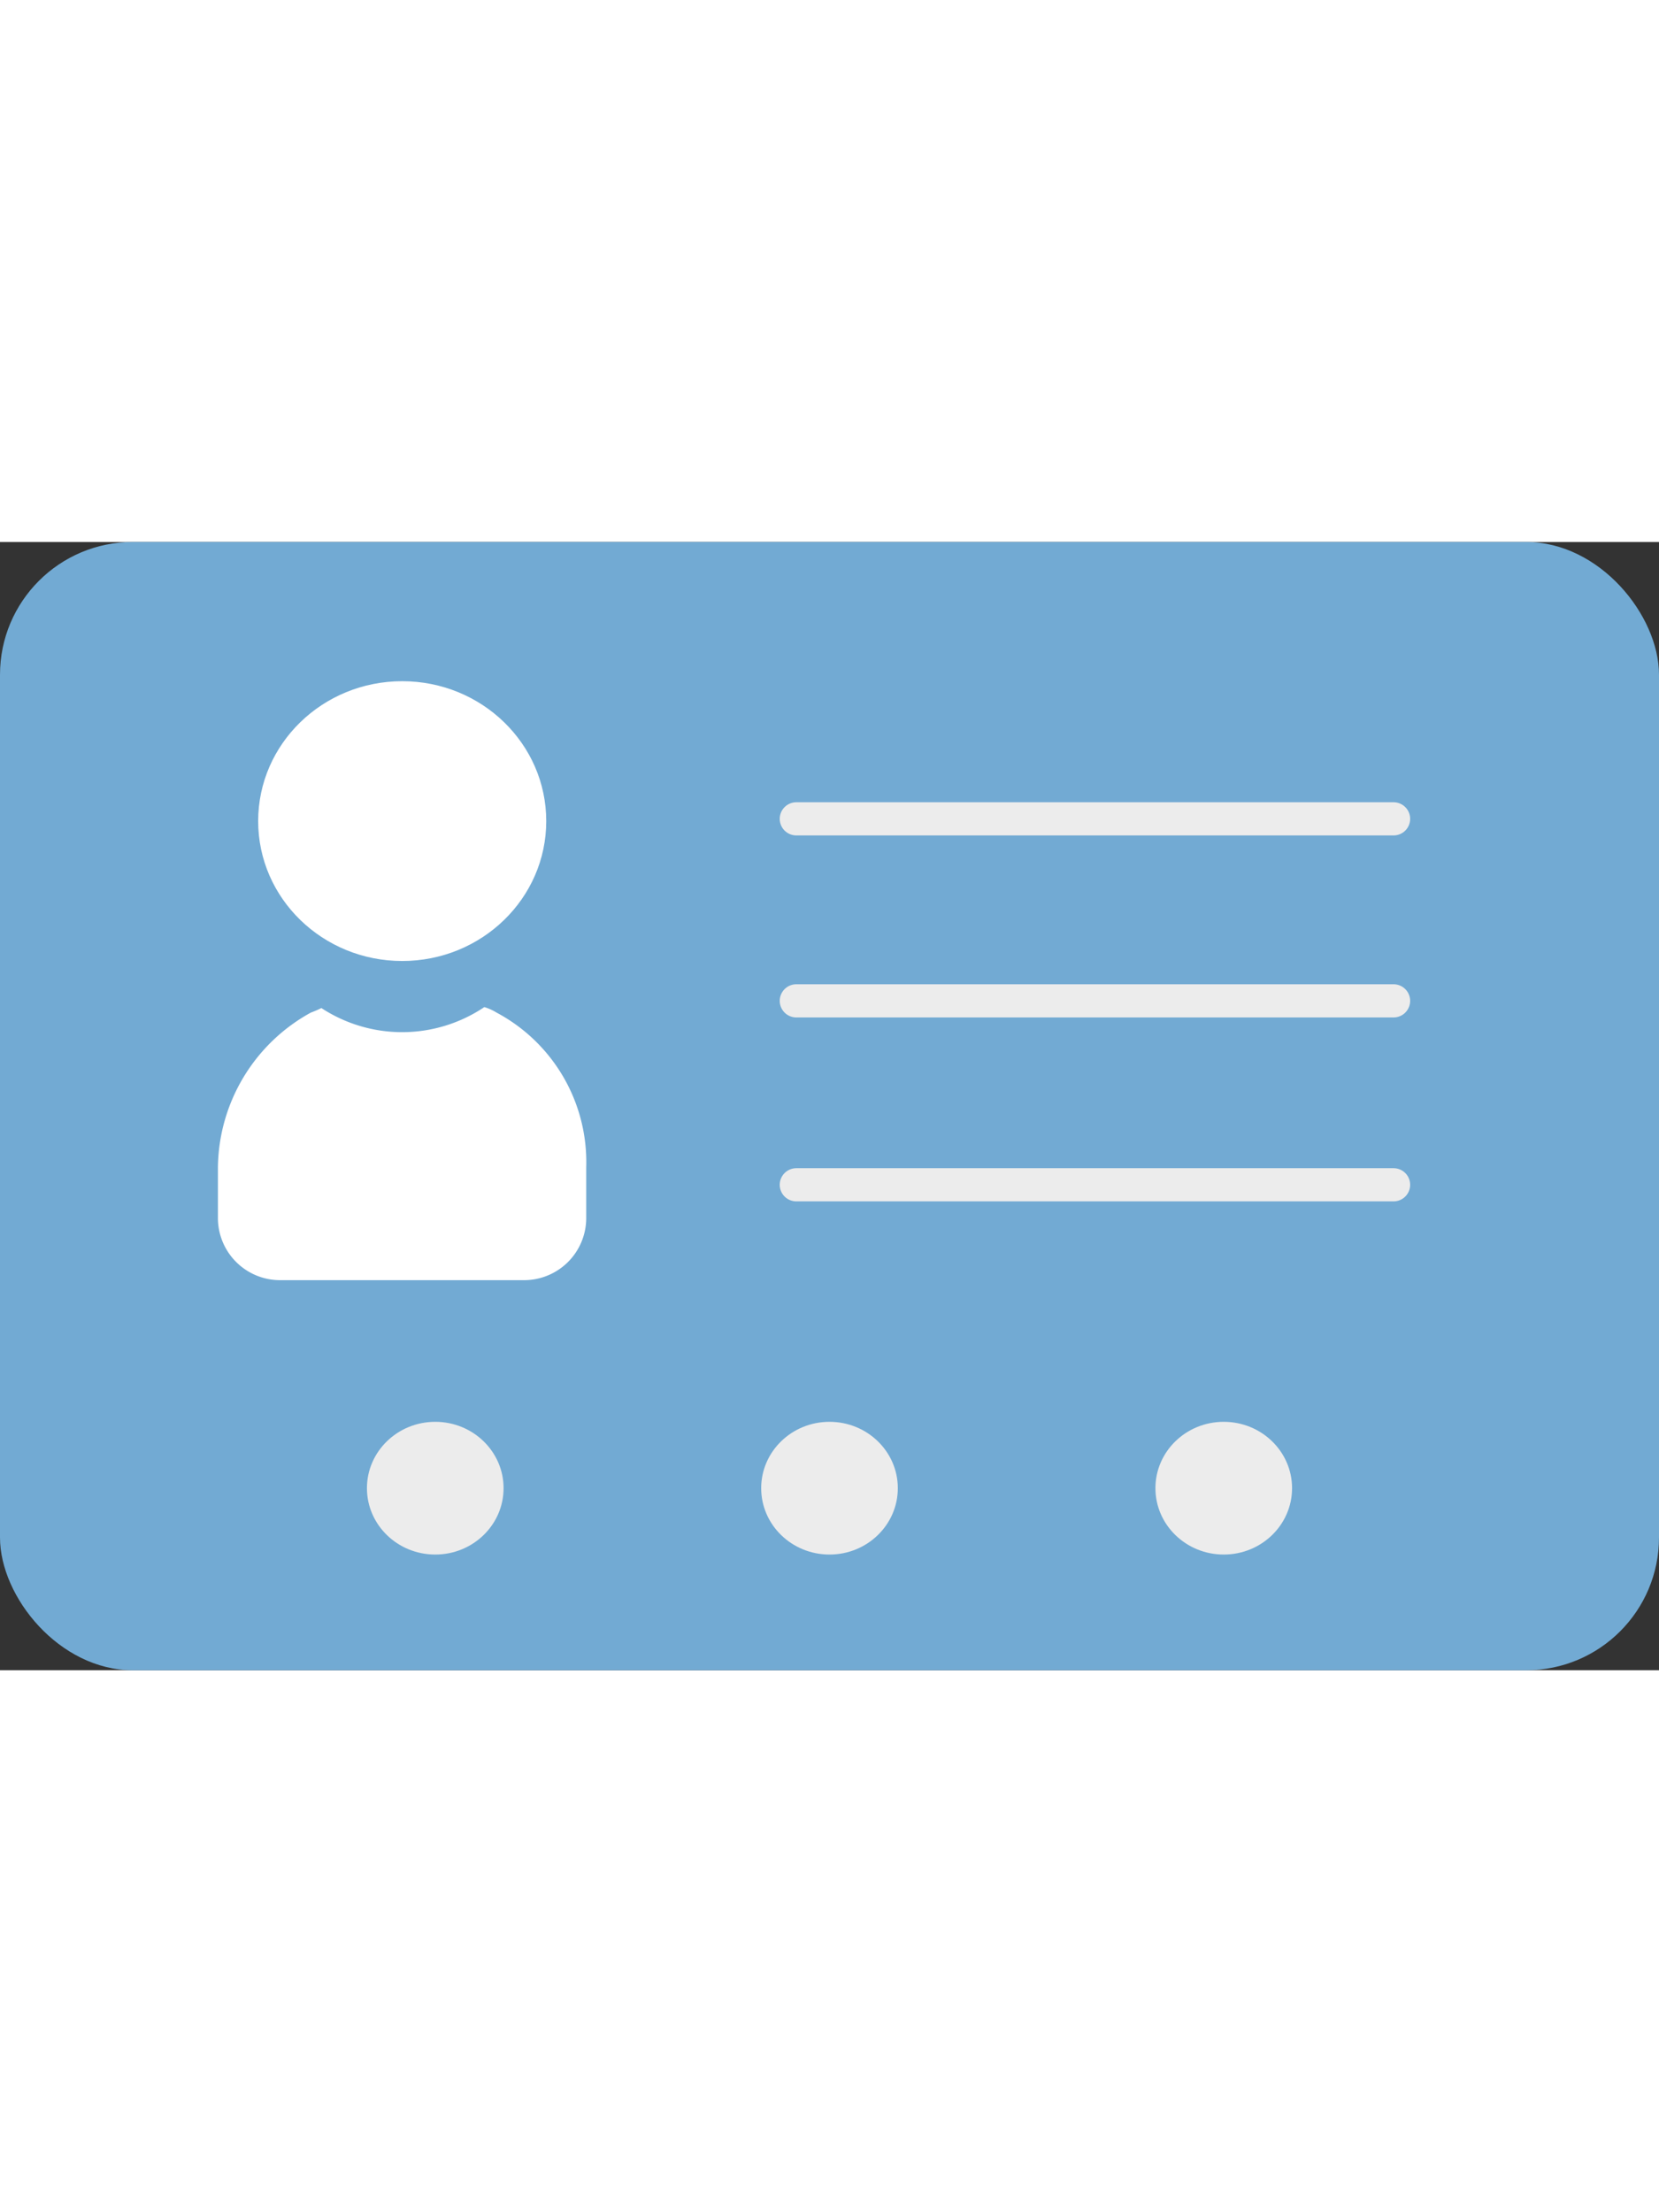 <svg xmlns="http://www.w3.org/2000/svg" width="30" height="40" viewBox="0 0 50 34">
  <rect x="0" y="0" width="50" height="34" fill="#333333" stroke="none"/>
  <g id="Group_1097" data-name="Group 1097" transform="translate(-10.63 -28.63)">
    <rect id="Rectangle_1767" data-name="Rectangle 1767" width="50" height="34" rx="4" transform="translate(10.63 28.63)" fill="#72aad3"/>
    <path id="Path_1640" data-name="Path 1640" d="M34.856,63.56a1.571,1.571,0,0,0-.371-.167,4.44,4.44,0,0,1-4.911.029,3,3,0,0,1-.318.137,5.387,5.387,0,0,0-2.8,4.663v1.554a1.873,1.873,0,0,0,1.9,1.846h7.3a1.873,1.873,0,0,0,1.9-1.846V68.223A5.106,5.106,0,0,0,34.856,63.56Z" transform="translate(-9.258 -20.747)" fill="#fff"/>
    <ellipse id="Ellipse_365" data-name="Ellipse 365" cx="4.341" cy="4.216" rx="4.341" ry="4.216" transform="translate(18.411 32.825)" fill="#fff"/>
    <line id="Line_91" data-name="Line 91" x2="18" transform="translate(34.63 36.973)" fill="none" stroke="#ececec" stroke-linecap="round" stroke-miterlimit="10" stroke-width="1"/>
    <line id="Line_92" data-name="Line 92" x2="18" transform="translate(34.63 42.458)" fill="none" stroke="#ececec" stroke-linecap="round" stroke-miterlimit="10" stroke-width="1"/>
    <line id="Line_93" data-name="Line 93" x2="18" transform="translate(34.63 48.001)" fill="none" stroke="#ececec" stroke-linecap="round" stroke-miterlimit="10" stroke-width="1"/>
    <ellipse id="Ellipse_366" data-name="Ellipse 366" cx="2.059" cy="2" rx="2.059" ry="2" transform="translate(33.571 55.144)" fill="#ececec"/>
    <ellipse id="Ellipse_367" data-name="Ellipse 367" cx="2.059" cy="2" rx="2.059" ry="2" transform="translate(45.453 55.144)" fill="#ececec"/>
    <ellipse id="Ellipse_368" data-name="Ellipse 368" cx="2.059" cy="2" rx="2.059" ry="2" transform="translate(21.689 55.144)" fill="#ececec"/>
  </g>
</svg>
